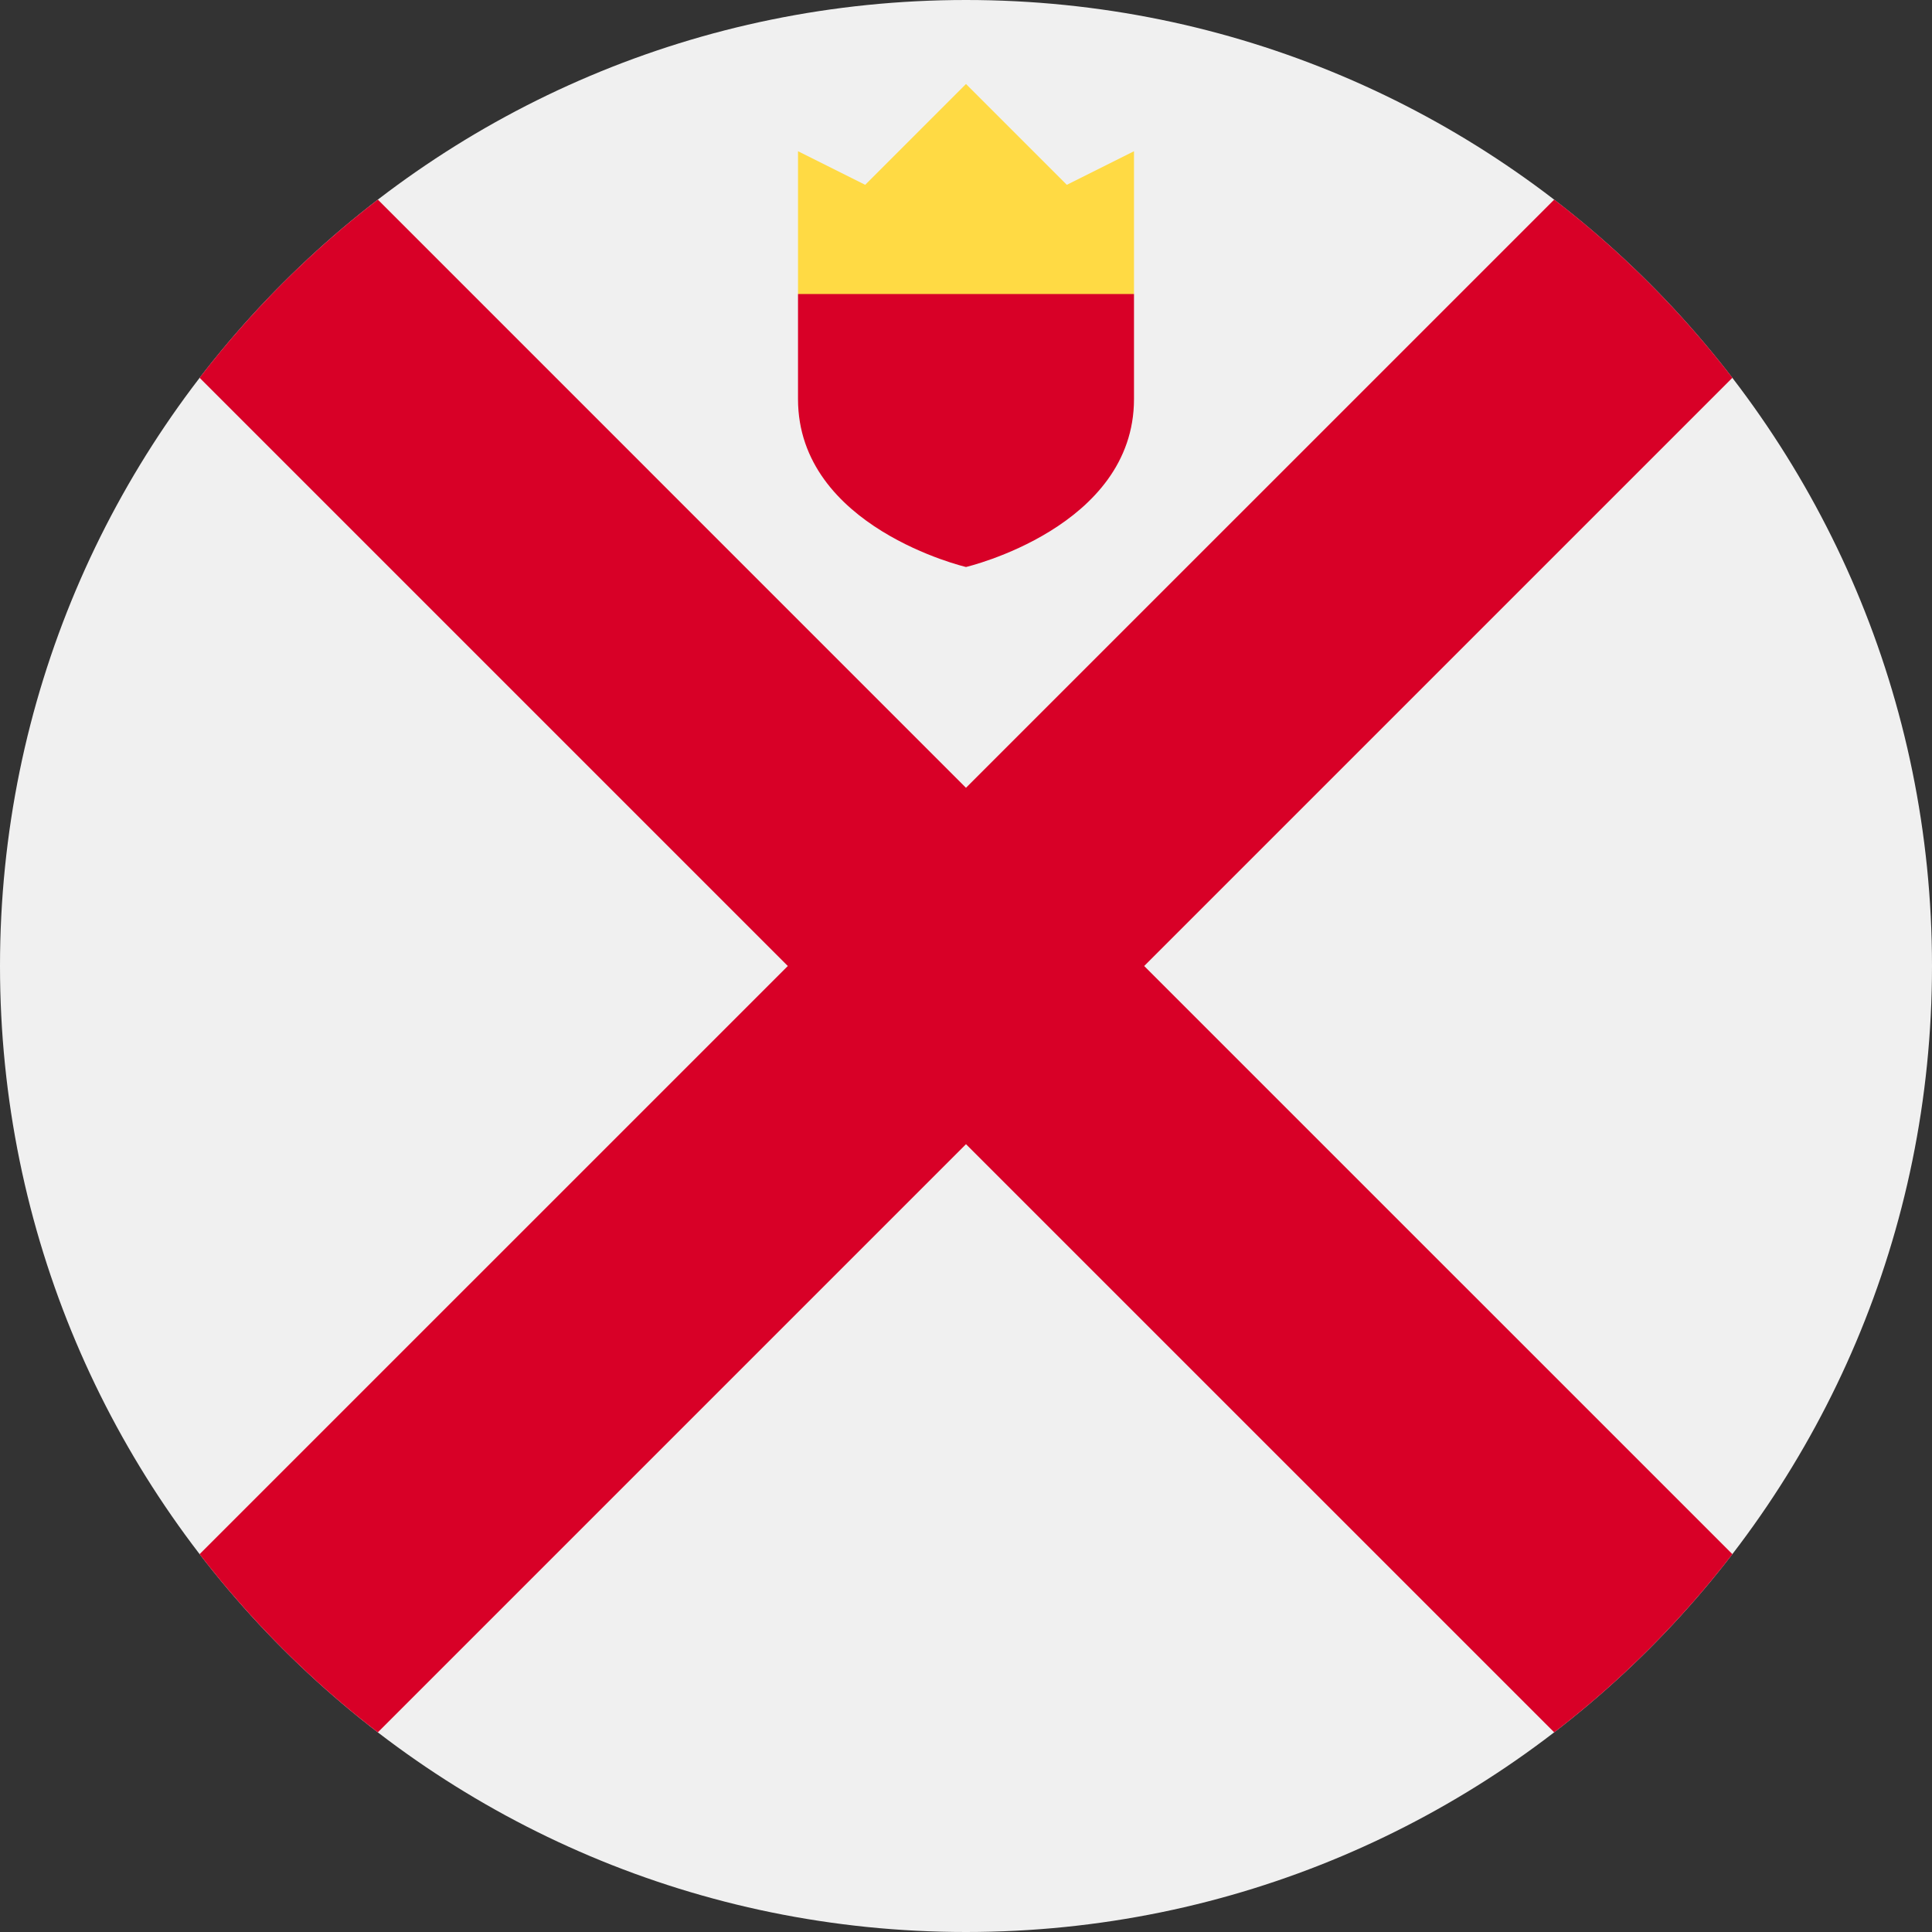 <svg width="44" height="44" viewBox="0 0 44 44" fill="none" xmlns="http://www.w3.org/2000/svg">
<rect x="0" y="0" width="44" height="44" fill="#333333" stroke="none"/>
<path d="M22 44C34.15 44 44 34.15 44 22C44 9.85 34.15 0 22 0C9.85 0 0 9.85 0 22C0 34.15 9.85 44 22 44Z" fill="#F0F0F0"/>
<path d="M39.454 35.395L26.058 22H26.058L39.454 8.604C38.876 7.853 38.244 7.131 37.556 6.443C36.869 5.756 36.147 5.123 35.396 4.546L22 17.941L22 17.942L8.605 4.546C7.854 5.124 7.132 5.755 6.444 6.443C5.756 7.131 5.124 7.853 4.546 8.604L17.942 22L17.942 22L4.546 35.395C5.124 36.146 5.756 36.868 6.444 37.556C7.131 38.244 7.854 38.876 8.605 39.453L22 26.058L22 26.058L35.396 39.453C36.146 38.876 36.869 38.244 37.556 37.556C38.244 36.868 38.876 36.146 39.454 35.395Z" fill="#D80027"/>
<path d="M18.174 6.696L22 7.652L25.826 6.696V3.444L24.296 4.209L22 1.913L19.704 4.209L18.174 3.444V6.696Z" fill="#FFDA44"/>
<path d="M18.174 6.696V9.087C18.174 12.016 22 12.913 22 12.913C22 12.913 25.826 12.016 25.826 9.087V6.696H18.174Z" fill="#D80027"/>
</svg>
